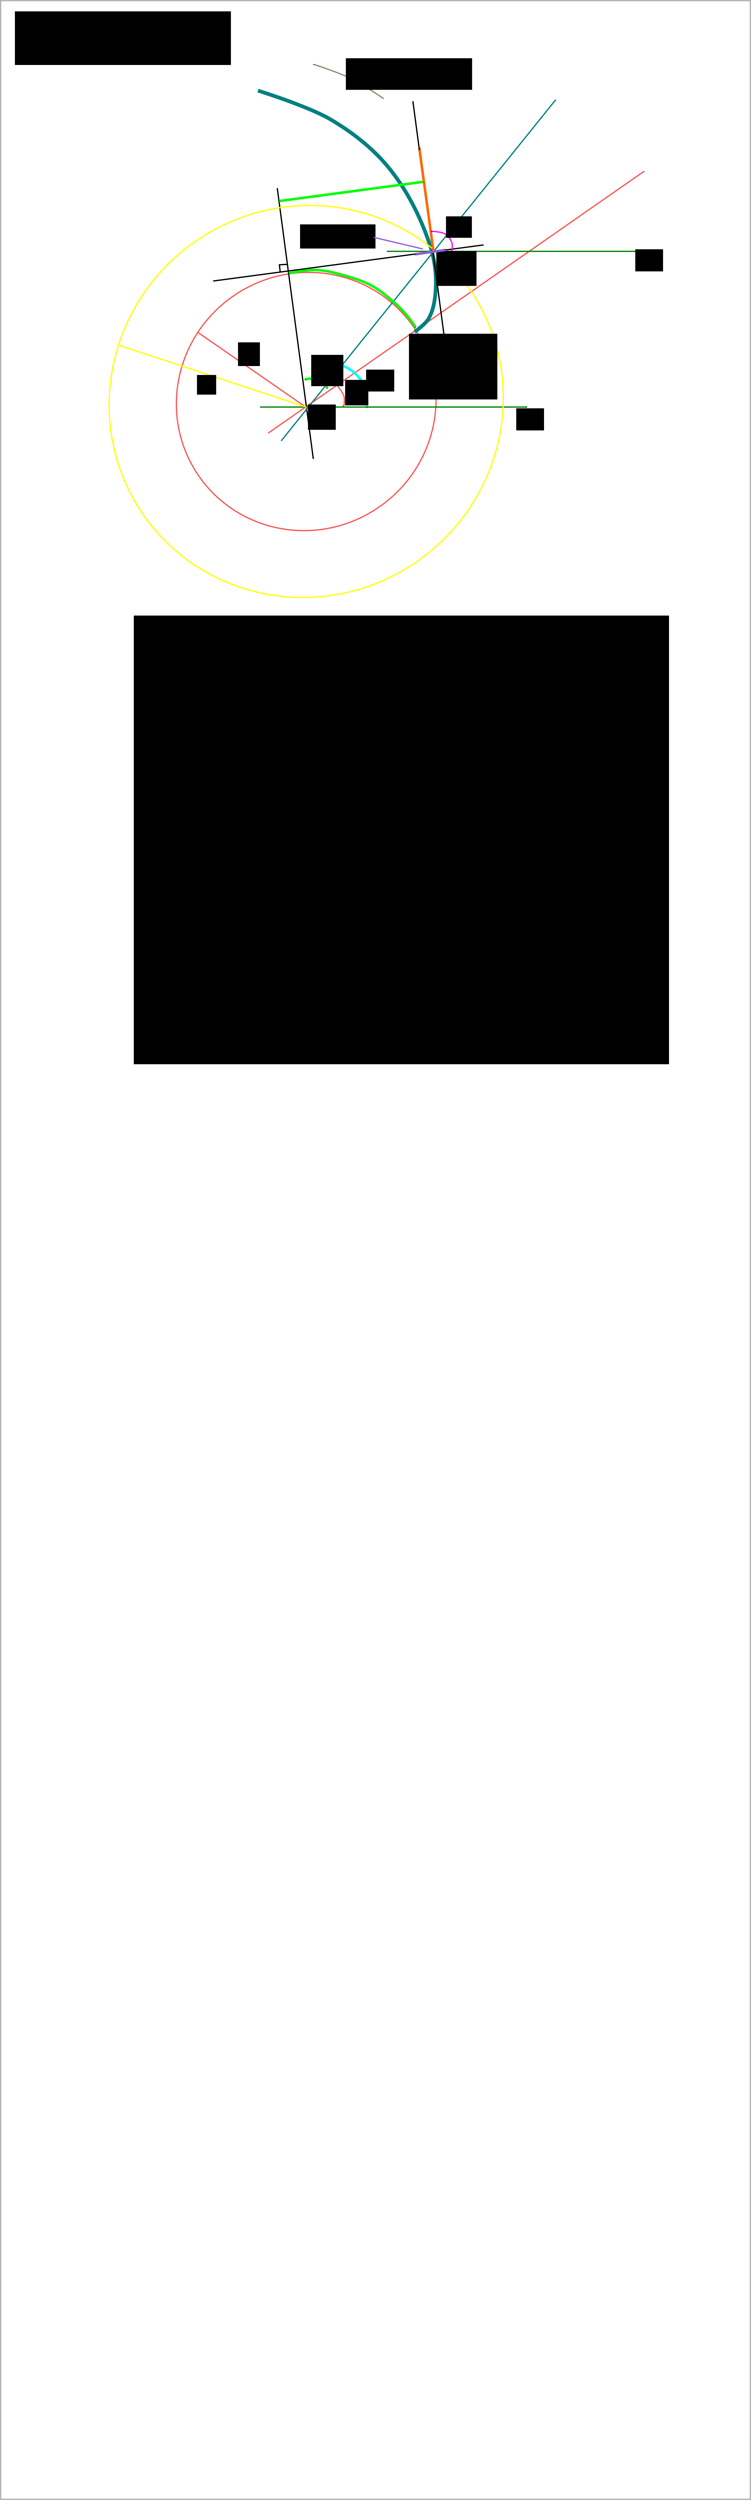 <?xml version="1.0" encoding="UTF-8" standalone="no"?>
<!-- Created with Inkscape (http://www.inkscape.org/) -->

<svg
   xmlns:dc="http://purl.org/dc/elements/1.1/"
   xmlns:cc="http://creativecommons.org/ns#"
   xmlns:rdf="http://www.w3.org/1999/02/22-rdf-syntax-ns#"
   xmlns:svg="http://www.w3.org/2000/svg"
   xmlns="http://www.w3.org/2000/svg"
   xmlns:sodipodi="http://sodipodi.sourceforge.net/DTD/sodipodi-0.dtd"
   xmlns:inkscape="http://www.inkscape.org/namespaces/inkscape"
   width="601"
   height="1998.156"
   id="svg4858"
   version="1.1"
   inkscape:version="0.48.3.1 r9886"
   sodipodi:docname="involute_to_circle.svg">
  <defs
     id="defs4860">
    <marker
       inkscape:stockid="Arrow1Mend"
       orient="auto"
       refY="0.0"
       refX="0.0"
       id="Arrow1Mend"
       style="overflow:visible;">
      <path
         id="path5901"
         d="M 0.0,0.0 L 5.0,-5.0 L -12.5,0.0 L 5.0,5.0 L 0.0,0.0 z "
         style="fill-rule:evenodd;stroke:#000000;stroke-width:1.0pt;"
         transform="scale(0.4) rotate(180) translate(10,0)" />
    </marker>
    <marker
       inkscape:stockid="Arrow1Mstart"
       orient="auto"
       refY="0.0"
       refX="0.0"
       id="Arrow1Mstart"
       style="overflow:visible">
      <path
         id="path5898"
         d="M 0.0,0.0 L 5.0,-5.0 L -12.5,0.0 L 5.0,5.0 L 0.0,0.0 z "
         style="fill-rule:evenodd;stroke:#000000;stroke-width:1.0pt"
         transform="scale(0.4) translate(10,0)" />
    </marker>
    <marker
       inkscape:stockid="Arrow1Send"
       orient="auto"
       refY="0"
       refX="0"
       id="Arrow1Send-5"
       style="overflow:visible">
      <path
         inkscape:connector-curvature="0"
         id="path3848-9"
         d="M 0,0 5,-5 -12.5,0 5,5 0,0 z"
         style="fill-rule:evenodd;stroke:#000000;stroke-width:1pt;marker-start:none"
         transform="matrix(-0.2,0,0,-0.2,-1.2,0)" />
    </marker>
    <marker
       inkscape:stockid="Arrow1Sstart"
       orient="auto"
       refY="0"
       refX="0"
       id="Arrow1Sstart-6"
       style="overflow:visible">
      <path
         inkscape:connector-curvature="0"
         id="path3845-7"
         d="M 0,0 5,-5 -12.5,0 5,5 0,0 z"
         style="fill-rule:evenodd;stroke:#000000;stroke-width:1pt;marker-start:none"
         transform="matrix(0.2,0,0,0.2,1.2,0)" />
    </marker>
    <marker
       inkscape:stockid="Arrow1Sstart"
       orient="auto"
       refY="0"
       refX="0"
       id="Arrow1Sstart"
       style="overflow:visible">
      <path
         inkscape:connector-curvature="0"
         id="path3845"
         d="M 0,0 5,-5 -12.5,0 5,5 0,0 z"
         style="fill-rule:evenodd;stroke:#000000;stroke-width:1pt;marker-start:none"
         transform="matrix(0.2,0,0,0.2,1.2,0)" />
    </marker>
    <marker
       inkscape:stockid="Arrow1Send"
       orient="auto"
       refY="0"
       refX="0"
       id="Arrow1Send"
       style="overflow:visible">
      <path
         inkscape:connector-curvature="0"
         id="path3848"
         d="M 0,0 5,-5 -12.5,0 5,5 0,0 z"
         style="fill-rule:evenodd;stroke:#000000;stroke-width:1pt;marker-start:none"
         transform="matrix(-0.2,0,0,-0.2,-1.2,0)" />
    </marker>
    <marker
       inkscape:stockid="Arrow1Sstart"
       orient="auto"
       refY="0"
       refX="0"
       id="marker3144"
       style="overflow:visible">
      <path
         inkscape:connector-curvature="0"
         id="path3146"
         d="M 0,0 5,-5 -12.5,0 5,5 0,0 z"
         style="fill-rule:evenodd;stroke:#000000;stroke-width:1pt;marker-start:none"
         transform="matrix(0.2,0,0,0.2,1.2,0)" />
    </marker>
    <marker
       inkscape:stockid="Arrow1Send"
       orient="auto"
       refY="0"
       refX="0"
       id="marker3148"
       style="overflow:visible">
      <path
         inkscape:connector-curvature="0"
         id="path3150"
         d="M 0,0 5,-5 -12.5,0 5,5 0,0 z"
         style="fill-rule:evenodd;stroke:#000000;stroke-width:1pt;marker-start:none"
         transform="matrix(-0.2,0,0,-0.2,-1.2,0)" />
    </marker>
    <marker
       inkscape:stockid="Arrow1Sstart"
       orient="auto"
       refY="0"
       refX="0"
       id="marker3152"
       style="overflow:visible">
      <path
         inkscape:connector-curvature="0"
         id="path3154"
         d="M 0,0 5,-5 -12.5,0 5,5 0,0 z"
         style="fill-rule:evenodd;stroke:#000000;stroke-width:1pt;marker-start:none"
         transform="matrix(0.2,0,0,0.2,1.2,0)" />
    </marker>
    <marker
       inkscape:stockid="Arrow1Send"
       orient="auto"
       refY="0"
       refX="0"
       id="marker3156"
       style="overflow:visible">
      <path
         inkscape:connector-curvature="0"
         id="path3158"
         d="M 0,0 5,-5 -12.5,0 5,5 0,0 z"
         style="fill-rule:evenodd;stroke:#000000;stroke-width:1pt;marker-start:none"
         transform="matrix(-0.2,0,0,-0.2,-1.2,0)" />
    </marker>
  </defs>
  <sodipodi:namedview
     id="base"
     pagecolor="#ffffff"
     bordercolor="#666666"
     borderopacity="1.0"
     inkscape:pageopacity="0.0"
     inkscape:pageshadow="2"
     inkscape:zoom="0.98994949"
     inkscape:cx="214.59471"
     inkscape:cy="1478.0673"
     inkscape:document-units="px"
     inkscape:current-layer="layer1"
     showgrid="false"
     inkscape:window-width="1168"
     inkscape:window-height="901"
     inkscape:window-x="519"
     inkscape:window-y="79"
     inkscape:window-maximized="0"
     fit-margin-top="0"
     fit-margin-left="0"
     fit-margin-right="0"
     fit-margin-bottom="0"
     inkscape:object-paths="false"
     inkscape:snap-intersection-paths="true"
     inkscape:snap-global="false"
     showguides="true"
     inkscape:guide-bbox="true"
     inkscape:snap-object-midpoints="false"
     inkscape:snap-center="true" />
  <g
     inkscape:label="Layer 1"
     inkscape:groupmode="layer"
     id="layer1"
     transform="translate(-79.5,-83.281)">
    <rect
       style="fill:none;stroke:#b3b3b3;stroke-width:1;stroke-linecap:round;stroke-miterlimit:4;stroke-opacity:1;stroke-dasharray:none;stroke-dashoffset:0"
       id="rect4866"
       width="600"
       height="1997.143"
       x="80"
       y="83.791" />
    <flowRoot
       xml:space="preserve"
       id="flowRoot4868"
       style="line-height:125%;letter-spacing:0px;word-spacing:0px;color:#000000;fill:#000000;fill-opacity:1;fill-rule:nonzero;stroke:none;stroke-width:1px;marker:none;visibility:visible;display:inline;overflow:visible;enable-background:accumulate"><flowRegion
         id="flowRegion4870"><rect
           id="rect4872"
           width="172.857"
           height="42.857"
           x="91.429"
           y="92.362" /></flowRegion><flowPara
         id="flowPara4874">involute_to_circle.svg</flowPara></flowRoot>    <path
       sodipodi:type="arc"
       style="fill:none;stroke:#ff5555;stroke-width:1;stroke-miterlimit:4;stroke-opacity:1;stroke-dasharray:none"
       id="path2985"
       sodipodi:cx="296.47977"
       sodipodi:cy="294.24271"
       sodipodi:rx="104.55079"
       sodipodi:ry="102.53049"
       d="m 401.031,294.243 c 0,56.626 -46.809,102.53 -104.551,102.53 -57.742,0 -104.551,-45.904 -104.551,-102.53 0,-56.626 46.809,-102.53 104.551,-102.53 57.742,0 104.551,45.904 104.551,102.53 z"
       transform="matrix(0.821,-0.571,0.571,0.821,-86.86,331.917)" />
    <path
       style="fill:none;stroke:#ff5555;stroke-width:1px;stroke-linecap:butt;stroke-linejoin:miter;stroke-opacity:1"
       d="M 294.078,429.478 595.143,220.045"
       id="path3757"
       inkscape:connector-curvature="0"
       sodipodi:nodetypes="cc" />
    <path
       style="fill:none;stroke:#008080;stroke-width:3;stroke-linecap:butt;stroke-linejoin:miter;stroke-miterlimit:4;stroke-opacity:1;stroke-dasharray:none"
       d="m 411.323,348.564 c 0,0 8.719,-6.166 11.243,-10.676 4.495,-8.035 5.469,-17.901 5.729,-27.019 0.318,-11.113 -1.542,-22.322 -5.102,-32.838 -7.457,-22.027 -18.317,-43.514 -33.515,-61.784 -12.475,-14.997 -28.658,-27.573 -46.082,-37.755 -17.58,-10.272 -57.689,-22.785 -57.689,-22.785"
       id="path3778"
       inkscape:connector-curvature="0"
       sodipodi:nodetypes="caaaaac" />
    <path
       style="fill:none;stroke:#000000;stroke-width:1px;stroke-linecap:butt;stroke-linejoin:miter;stroke-opacity:1"
       d="M 330.239,450.127 301.386,233.664"
       id="path3784"
       inkscape:connector-curvature="0"
       sodipodi:nodetypes="cc" />
    <path
       style="fill:none;stroke:#000000;stroke-width:1px;stroke-linecap:butt;stroke-linejoin:miter;stroke-opacity:1"
       d="m 309.648,294.537 -6.526,0.383 0.628,5.932"
       id="path3786"
       inkscape:connector-curvature="0"
       sodipodi:nodetypes="ccc" />
    <path
       style="fill:none;stroke:#008080;stroke-width:1px;stroke-linecap:butt;stroke-linejoin:miter;stroke-opacity:1"
       d="M 304.533,435.651 524.261,162.947"
       id="path3788"
       inkscape:connector-curvature="0"
       sodipodi:nodetypes="cc" />
    <path
       style="fill:none;stroke:#000000;stroke-width:1px;stroke-linecap:butt;stroke-linejoin:miter;stroke-opacity:1"
       d="M 438.772,380.605 409.919,164.142"
       id="path3784-0"
       inkscape:connector-curvature="0"
       sodipodi:nodetypes="cc" />
    <path
       style="fill:none;stroke:#00ff00;stroke-width:2;stroke-linecap:butt;stroke-linejoin:miter;stroke-miterlimit:4;stroke-opacity:1;stroke-dasharray:none;marker-start:url(#Arrow1Sstart);marker-end:url(#Arrow1Send)"
       d="m 310.607,301.712 c 0,0 14.298,-2.924 21.523,-2.676 7.972,0.273 15.819,2.385 23.491,4.57 7.456,2.122 14.971,4.476 21.744,8.248 7.257,4.041 13.658,9.541 19.782,15.153 3.756,3.443 7.134,7.301 10.316,11.281 1.682,2.104 4.618,6.632 4.618,6.632"
       id="path3826"
       inkscape:connector-curvature="0"
       sodipodi:nodetypes="caaaaac" />
    <path
       style="fill:none;stroke:#00ff00;stroke-width:2;stroke-linecap:butt;stroke-linejoin:miter;stroke-miterlimit:4;stroke-opacity:1;stroke-dasharray:none;marker-start:url(#Arrow1Sstart);marker-end:url(#Arrow1Send)"
       d="M 302.762,243.982 418.504,228.555"
       id="path3828"
       inkscape:connector-curvature="0"
       sodipodi:nodetypes="cc" />
    <path
       style="fill:none;stroke:#00ff00;stroke-width:2;stroke-linecap:butt;stroke-linejoin:miter;stroke-miterlimit:4;stroke-opacity:1;stroke-dasharray:none;marker-start:url(#Arrow1Sstart);marker-end:url(#Arrow1Send)"
       d="m 323.486,386.549 c 0,0 2.609,-0.605 3.917,-0.606 1.443,-10e-4 2.852,0.323 4.228,0.662 1.338,0.329 2.685,0.698 3.889,1.322 1.29,0.669 2.416,1.6 3.491,2.554 0.659,0.585 1.247,1.245 1.799,1.929 0.292,0.361 0.796,1.143 0.796,1.143"
       id="path3826-6"
       inkscape:connector-curvature="0"
       sodipodi:nodetypes="caaaaac" />
    <path
       style="fill:none;stroke:#00ffff;stroke-width:2;stroke-linecap:butt;stroke-linejoin:miter;stroke-miterlimit:4;stroke-opacity:1;stroke-dasharray:none;marker-start:url(#Arrow1Send-5);marker-end:url(#Arrow1Sstart-6)"
       d="m 350.953,374.246 c 0,0 7.674,3.239 10.832,5.863 3.406,2.83 6.562,6.278 8.356,10.326 2.551,5.755 2.897,18.662 2.897,18.662"
       id="path5810"
       inkscape:connector-curvature="0"
       sodipodi:nodetypes="caac" />
    <path
       style="color:#000000;fill:none;stroke:#008000;stroke-width:1px;stroke-linecap:butt;stroke-linejoin:miter;stroke-miterlimit:4;stroke-opacity:1;stroke-dasharray:none;stroke-dashoffset:0;marker:none;marker-end:url(#Arrow1Mend);visibility:visible;display:inline;overflow:visible;enable-background:accumulate"
       d="m 287.591,408.625 213.716,0"
       id="path5032"
       inkscape:connector-curvature="0" />
    <path
       style="color:#000000;fill:none;stroke:#008000;stroke-width:1px;stroke-linecap:butt;stroke-linejoin:miter;stroke-miterlimit:4;stroke-opacity:1;stroke-dasharray:none;stroke-dashoffset:0;marker:none;marker-end:url(#Arrow1Mend);visibility:visible;display:inline;overflow:visible;enable-background:accumulate"
       d="m 389.085,284.179 203.041,0"
       id="path5032-1"
       inkscape:connector-curvature="0" />
    <path
       style="fill:none;stroke:#000000;stroke-width:1px;stroke-linecap:butt;stroke-linejoin:miter;stroke-opacity:1"
       d="M 250.071,307.894 466.534,279.041"
       id="path3784-7"
       inkscape:connector-curvature="0"
       sodipodi:nodetypes="cc" />
    <path
       style="color:#000000;fill:none;stroke:#ff5555;stroke-width:1px;stroke-linecap:butt;stroke-linejoin:miter;stroke-miterlimit:4;stroke-opacity:1;stroke-dasharray:none;stroke-dashoffset:0;marker:none;marker-start:url(#Arrow1Mstart);marker-end:url(#Arrow1Mend);visibility:visible;display:inline;overflow:visible;enable-background:accumulate"
       d="m 349.716,391.957 c 0,0 4.175,5.028 5.051,8.081 0.696,2.428 0,7.576 0,7.576"
       id="path6550"
       inkscape:connector-curvature="0"
       sodipodi:nodetypes="cac" />
    <flowRoot
       xml:space="preserve"
       id="flowRoot6952"
       style="line-height:125%;letter-spacing:0px;word-spacing:0px;color:#000000;fill:#000000;fill-opacity:1;fill-rule:nonzero;stroke:none;stroke-width:1px;marker:none;visibility:visible;display:inline;overflow:visible;enable-background:accumulate"
       transform="translate(134.048,36.309)"><flowRegion
         id="flowRegion6954"><rect
           id="rect6956"
           width="22.223"
           height="20.203"
           x="191.929"
           y="370.295" /></flowRegion><flowPara
         id="flowPara6958">O</flowPara></flowRoot>    <flowRoot
       xml:space="preserve"
       id="flowRoot7160"
       style="line-height:125%;letter-spacing:0px;word-spacing:0px;color:#000000;fill:#000000;fill-opacity:1;fill-rule:nonzero;stroke:none;stroke-width:1px;marker:none;visibility:visible;display:inline;overflow:visible;enable-background:accumulate"
       transform="translate(150.196,41.36)"><flowRegion
         id="flowRegion7162"><rect
           id="rect7164"
           width="22.223"
           height="17.678"
           x="342.442"
           y="368.275" /></flowRegion><flowPara
         id="flowPara7166">x</flowPara></flowRoot>    <path
       sodipodi:type="arc"
       style="fill:none;stroke:#ffff00;stroke-width:0.659;stroke-miterlimit:4;stroke-opacity:1;stroke-dasharray:none"
       id="path2985-6"
       sodipodi:cx="296.47977"
       sodipodi:cy="294.24271"
       sodipodi:rx="104.55079"
       sodipodi:ry="102.53049"
       d="m 401.031,294.243 c 0,56.626 -46.809,102.53 -104.551,102.53 -57.742,0 -104.551,-45.904 -104.551,-102.53 0,-56.626 46.809,-102.53 104.551,-102.53 57.742,0 104.551,45.904 104.551,102.53 z"
       transform="matrix(1.246,-0.867,0.867,1.246,-299.968,294.585)" />
    <flowRoot
       xml:space="preserve"
       id="flowRoot7160-3"
       style="line-height:125%;letter-spacing:0px;word-spacing:0px;color:#000000;fill:#000000;fill-opacity:1;fill-rule:nonzero;stroke:none;stroke-width:1px;marker:none;visibility:visible;display:inline;overflow:visible;enable-background:accumulate"
       transform="translate(245.45,-85.756)"><flowRegion
         id="flowRegion7162-8"><rect
           id="rect7164-9"
           width="22.223"
           height="17.678"
           x="342.442"
           y="368.275" /></flowRegion><flowPara
         id="flowPara7166-2">x</flowPara></flowRoot>    <flowRoot
       xml:space="preserve"
       id="flowRoot7413"
       style="line-height:125%;letter-spacing:0px;word-spacing:0px;color:#000000;fill:#000000;fill-opacity:1;fill-rule:nonzero;stroke:none;stroke-width:1px;marker:none;visibility:visible;display:inline;overflow:visible;enable-background:accumulate"
       transform="translate(68.687,-16.359)"><flowRegion
         id="flowRegion7415"><rect
           id="rect7417"
           width="32.143"
           height="27.857"
           x="360"
           y="300.299" /></flowRegion><flowPara
         id="flowPara7419">P</flowPara></flowRoot>    <flowRoot
       xml:space="preserve"
       id="flowRoot7421"
       style="line-height:125%;letter-spacing:0px;word-spacing:0px;color:#000000;fill:#000000;fill-opacity:1;fill-rule:nonzero;stroke:none;stroke-width:1px;marker:none;visibility:visible;display:inline;overflow:visible;enable-background:accumulate"
       transform="translate(-84.299,-43.38)"><flowRegion
         id="flowRegion7423"><rect
           id="rect7425"
           width="25.714"
           height="25"
           x="412.857"
           y="410.299" /></flowRegion><flowPara
         id="flowPara7427">u</flowPara></flowRoot>    <path
       style="color:#000000;fill:none;stroke:#ff5555;stroke-width:1px;stroke-linecap:butt;stroke-linejoin:miter;stroke-miterlimit:4;stroke-opacity:1;stroke-dasharray:none;stroke-dashoffset:0;marker:none;visibility:visible;display:inline;overflow:visible;enable-background:accumulate"
       d="M 325.344,409.419 237.487,348.705"
       id="path7429"
       inkscape:connector-curvature="0" />
    <flowRoot
       xml:space="preserve"
       id="flowRoot7431"
       style="line-height:125%;letter-spacing:0px;word-spacing:0px;color:#000000;fill:#000000;fill-opacity:1;fill-rule:nonzero;stroke:none;stroke-width:1px;marker:none;visibility:visible;display:inline;overflow:visible;enable-background:accumulate"
       transform="translate(144.272,49.477)"><flowRegion
         id="flowRegion7433"><rect
           id="rect7435"
           width="17.5"
           height="18.929"
           x="125.714"
           y="307.442" /></flowRegion><flowPara
         id="flowPara7437">B</flowPara></flowRoot>    <path
       style="color:#000000;fill:none;stroke:#ffff00;stroke-width:1px;stroke-linecap:butt;stroke-linejoin:miter;stroke-miterlimit:4;stroke-opacity:1;stroke-dasharray:none;stroke-dashoffset:0;marker:none;visibility:visible;display:inline;overflow:visible;enable-background:accumulate"
       d="M 324.629,408.705 174.272,359.062"
       id="path7439"
       inkscape:connector-curvature="0" />
    <flowRoot
       xml:space="preserve"
       id="flowRoot7441"
       style="line-height:125%;letter-spacing:0px;word-spacing:0px;color:#000000;fill:#000000;fill-opacity:1;fill-rule:nonzero;stroke:none;stroke-width:1px;marker:none;visibility:visible;display:inline;overflow:visible;enable-background:accumulate"
       transform="translate(142.129,45.906)"><flowRegion
         id="flowRegion7443"><rect
           id="rect7445"
           width="15.357"
           height="15.714"
           x="95"
           y="337.085" /></flowRegion><flowPara
         id="flowPara7447">R</flowPara></flowRoot>    <flowRoot
       xml:space="preserve"
       id="flowRoot7449"
       style="line-height:125%;letter-spacing:0px;word-spacing:0px;color:#000000;fill:#000000;fill-opacity:1;fill-rule:nonzero;stroke:none;stroke-width:1px;marker:none;visibility:visible;display:inline;overflow:visible;enable-background:accumulate"
       transform="translate(139.987,-12.666)"><flowRegion
         id="flowRegion7451"><rect
           id="rect7453"
           width="18.571"
           height="20.357"
           x="215.714"
           y="399.585" /></flowRegion><flowPara
         id="flowPara7455">i</flowPara></flowRoot>    <flowRoot
       xml:space="preserve"
       id="flowRoot7457"
       style="line-height:125%;letter-spacing:0px;word-spacing:0px;color:#000000;fill:#000000;fill-opacity:1;fill-rule:nonzero;stroke:none;stroke-width:1px;marker:none;visibility:visible;display:inline;overflow:visible;enable-background:accumulate"
       transform="translate(134.629,43.048)"><flowRegion
         id="flowRegion7459"><rect
           id="rect7461"
           width="22.5"
           height="17.5"
           x="237.857"
           y="335.656" /></flowRegion><flowPara
         id="flowPara7463">a</flowPara></flowRoot>    <path
       style="color:#000000;fill:none;stroke:#ff6600;stroke-width:2;stroke-linecap:butt;stroke-linejoin:miter;stroke-miterlimit:4;stroke-opacity:1;stroke-dasharray:none;stroke-dashoffset:0;marker:none;marker-end:url(#Arrow1Mend);visibility:visible;display:inline;overflow:visible;enable-background:accumulate"
       d="M 426.415,284.419 414.987,201.205"
       id="path7465"
       inkscape:connector-curvature="0" />
    <path
       style="color:#000000;fill:none;stroke:#ff00ff;stroke-width:1px;stroke-linecap:butt;stroke-linejoin:miter;stroke-miterlimit:4;stroke-opacity:1;stroke-dasharray:none;stroke-dashoffset:0;marker:none;marker-start:url(#Arrow1Mstart);marker-end:url(#Arrow1Mend);visibility:visible;display:inline;overflow:visible;enable-background:accumulate"
       d="m 424.467,268.214 c 0,0 7.887,0.077 11.112,2.02 2.567,1.547 4.576,4.238 5.556,7.071 0.715,2.068 0,6.566 0,6.566"
       id="path5070"
       inkscape:connector-curvature="0"
       sodipodi:nodetypes="caac" />
    <flowRoot
       xml:space="preserve"
       id="flowRoot7667"
       style="line-height:125%;letter-spacing:0px;word-spacing:0px;color:#000000;fill:#000000;fill-opacity:1;fill-rule:nonzero;stroke:none;stroke-width:1px;marker:none;visibility:visible;display:inline;overflow:visible;enable-background:accumulate"
       transform="translate(142.129,45.906)"><flowRegion
         id="flowRegion7669"><rect
           id="rect7671"
           width="20.714"
           height="17.143"
           x="294.286"
           y="210.299" /></flowRegion><flowPara
         id="flowPara7673">ti</flowPara></flowRoot>    <path
       style="color:#000000;fill:none;stroke:#8d5fd3;stroke-width:2;stroke-linecap:butt;stroke-linejoin:miter;stroke-miterlimit:4;stroke-opacity:1;stroke-dasharray:none;stroke-dashoffset:0;marker:none;marker-start:url(#marker3152);marker-end:url(#marker3156);visibility:visible;display:inline;overflow:visible;enable-background:accumulate"
       d="m 411.415,286.562 25,-3.571"
       id="path7675"
       inkscape:connector-curvature="0" />
    <flowRoot
       xml:space="preserve"
       id="flowRoot8477"
       style="line-height:125%;letter-spacing:0px;word-spacing:0px;color:#000000;fill:#000000;fill-opacity:1;fill-rule:nonzero;stroke:none;stroke-width:1px;marker:none;visibility:visible;display:inline;overflow:visible;enable-background:accumulate"
       transform="translate(142.129,45.906)"><flowRegion
         id="flowRegion8479"><rect
           id="rect8481"
           width="60.357"
           height="19.286"
           x="177.5"
           y="216.728" /></flowRegion><flowPara
         id="flowPara8483">thickness</flowPara></flowRoot>    <path
       style="color:#000000;fill:none;stroke:#8d5fd3;stroke-width:1px;stroke-linecap:butt;stroke-linejoin:miter;stroke-miterlimit:4;stroke-opacity:1;stroke-dasharray:none;stroke-dashoffset:0;marker:none;visibility:visible;display:inline;overflow:visible;enable-background:accumulate"
       d="m 378.558,272.99 39.286,9.286"
       id="path8485"
       inkscape:connector-curvature="0" />
    <flowRoot
       xml:space="preserve"
       id="flowRoot8487"
       style="line-height:125%;letter-spacing:0px;word-spacing:0px;color:#000000;fill:#000000;fill-opacity:1;fill-rule:nonzero;stroke:none;stroke-width:1px;marker:none;visibility:visible;display:inline;overflow:visible;enable-background:accumulate"
       transform="translate(134.048,-184.409)"><flowRegion
         id="flowRegion8489"><rect
           id="rect8491"
           width="70.711"
           height="52.528"
           x="272.741"
           y="534.445" /></flowRegion><flowPara
         id="flowPara8493">S</flowPara></flowRoot>    <flowRoot
       xml:space="preserve"
       id="flowRoot8495"
       style="line-height:125%;letter-spacing:0px;word-spacing:0px;color:#000000;fill:#000000;fill-opacity:1;fill-rule:nonzero;stroke:none;stroke-width:1px;marker:none;visibility:visible;display:inline;overflow:visible;enable-background:accumulate"
       transform="translate(79.5,83.281)"><flowRegion
         id="flowRegion8497"><rect
           id="rect8499"
           width="428.305"
           height="358.604"
           x="107.076"
           y="492.019" /></flowRegion><flowPara
         id="flowPara8501">(OX,OY) = ai_center</flowPara><flowPara
         id="flowPara8503">B = ai_base_radius</flowPara><flowPara
         id="flowPara8505">i = ai_initial_angle</flowPara><flowPara
         id="flowPara8507">R = ai_altitude</flowPara><flowPara
         id="flowPara8509">thickness = ai_thickness</flowPara><flowPara
         id="flowPara8511">a = pa</flowPara><flowPara
         id="flowPara8513">ti = tangent_inclincation</flowPara><flowPara
         id="flowPara8515" /><flowPara
         id="flowPara8521">parametric equation:</flowPara><flowPara
         id="flowPara8517">PX(v=u+i) = B*(cos(u)+u*cos(u-pi/2)) = B*(cos(u)+u*sin(u))</flowPara><flowPara
         id="flowPara8519">PY(v=u+i) = B*(sin(u)+u*sin(u-pi/2)) = B*(sin(u)-u*cos(u))</flowPara><flowPara
         id="flowPara8523">derivative:</flowPara><flowPara
         id="flowPara8525">dPX(u)=B*(-sin(u)+sin(u)+u*cos(u)) = B*u*cos(u)</flowPara><flowPara
         id="flowPara8527">dPY(u)=B*(cos(u)-cos(u)+u*sin(u)) = B*u*sin(u)</flowPara><flowPara
         id="flowPara4132" /><flowPara
         id="flowPara4134">OP(u) = sqrt(PX²+PY²)</flowPara><flowPara
         id="flowPara4136">OP²(u) = B²*(cos(u)*sin(u)+u*(sin²(u)-cos²(u))-u²*sin(u)*cos(u)))</flowPara><flowPara
         id="flowPara4140">= B²*((1-u²)*sin(2u)/2 - u*cos(2u))    Oops! difficult to solve</flowPara><flowPara
         id="flowPara4144" /></flowRoot>    <path
       style="color:#000000;fill:none;stroke:#918a6f;stroke-width:1px;stroke-linecap:butt;stroke-linejoin:miter;stroke-miterlimit:4;stroke-opacity:1;stroke-dasharray:none;stroke-dashoffset:0;marker:none;visibility:visible;display:inline;overflow:visible;enable-background:accumulate;marker-end:url(#Arrow1Mend)"
       d="m 307.086,78.866 c 0,0 -17.04,-11.626 -26.264,-16.162 -9.371,-4.609 -29.294,-11.112 -29.294,-11.112"
       id="path3094"
       inkscape:connector-curvature="0"
       transform="translate(79.5,83.281)"
       sodipodi:nodetypes="cac" />
    <flowRoot
       xml:space="preserve"
       id="flowRoot4124"
       style="line-height:125%;letter-spacing:0px;word-spacing:0px;color:#000000;fill:#000000;fill-opacity:1;fill-rule:nonzero;stroke:none;stroke-width:1px;marker:none;visibility:visible;display:inline;overflow:visible;enable-background:accumulate"
       transform="translate(73.439,83.281)"><flowRegion
         id="flowRegion4126"><rect
           id="rect4128"
           width="101.015"
           height="25.254"
           x="282.843"
           y="46.542" /></flowRegion><flowPara
         id="flowPara4130">orientation</flowPara></flowRoot>  </g>
</svg>
